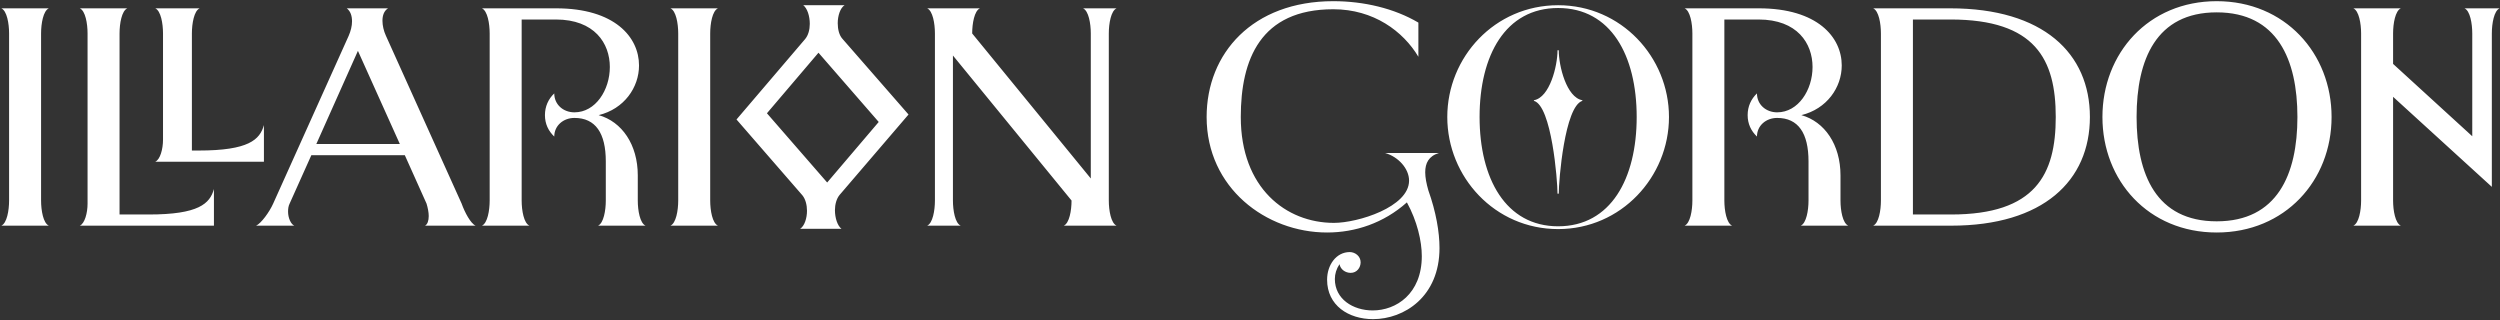 <svg  viewBox="0 0 1562 200" preserveAspectRatio="xMinYMin none" fill="none" xmlns="http://www.w3.org/2000/svg">
<rect x="0" y="0" width="1562" height="200" fill="#333333" stroke="none"/>
<path d="M5.68 125.286C5.68 131.494 4.322 139.448 0.83 141H30.512C27.02 139.448 25.662 131.494 25.662 125.286V20.914C25.662 14.706 27.02 6.752 30.512 5.2H0.83C4.322 6.752 5.68 14.706 5.68 20.914V125.286ZM97.002 101.036H164.902V78.144C162.38 87.262 155.396 94.052 124.162 94.052H119.894V20.914C119.894 14.706 121.252 6.752 124.744 5.2H97.002C100.494 6.752 101.852 14.706 101.852 20.914V87.262C101.852 93.082 100.106 99.678 97.002 101.036ZM49.86 141H133.668V118.108C131.146 127.226 124.162 134.016 92.928 134.016H74.692V20.914C74.692 14.706 76.05 6.752 79.542 5.2H49.86C53.352 6.752 54.71 14.706 54.71 20.914V127.226C54.71 133.046 52.964 139.642 49.86 141ZM266.507 127.226C267.283 129.748 267.865 132.658 267.865 134.986C267.865 137.896 267.089 140.224 265.537 141H297.159C294.055 139.642 290.369 132.658 288.429 127.226L241.093 22.272C239.735 19.362 238.959 15.87 238.959 12.96C238.959 9.662 239.929 6.752 242.451 5.2H216.649C218.977 6.946 219.947 9.856 219.947 13.348C219.947 16.258 219.171 19.362 217.813 22.466L170.671 127.226C168.343 132.464 163.105 139.642 160.001 141H183.863C181.729 140.03 179.983 136.15 179.983 132.27C179.983 130.524 180.177 128.778 180.953 127.226L194.533 96.962H252.927L266.507 127.226ZM223.633 31.778L249.823 89.978H197.637L223.633 31.778ZM325.93 125.286V12.184H347.27C371.52 12.184 381.026 27.122 381.026 41.866C381.026 56.222 372.102 70.19 358.91 70.19C351.926 70.19 346.3 65.34 346.3 58.356C342.614 61.848 340.48 66.504 340.48 71.936C340.48 77.368 342.614 81.83 346.3 85.322C346.3 78.532 351.926 73.682 358.91 73.682C372.102 73.682 378.504 83.188 378.504 100.842V125.286C378.504 131.494 377.146 139.448 373.654 141H403.336C399.844 139.448 398.486 131.494 398.486 125.286V109.572C398.486 90.366 388.592 76.01 374.042 71.936C389.95 68.056 399.262 54.67 399.262 40.896C399.262 23.242 384.13 5.2 347.464 5.2H301.098C304.59 6.752 305.948 14.706 305.948 20.914V125.286C305.948 131.494 304.59 139.448 301.098 141H330.78C327.288 139.448 325.93 131.494 325.93 125.286ZM423.75 125.286C423.75 131.494 422.392 139.448 418.9 141H448.582C445.09 139.448 443.732 131.494 443.732 125.286V20.914C443.732 14.706 445.09 6.752 448.582 5.2H418.9C422.392 6.752 423.75 14.706 423.75 20.914V125.286ZM501.298 121.988C503.238 124.316 504.208 128.002 504.208 131.688C504.208 136.344 502.656 141.194 499.94 142.94H525.742C523.22 141 521.668 136.15 521.668 131.3C521.668 127.808 522.638 124.122 524.578 121.794L567.646 71.548L526.324 24.212C524.384 22.078 523.414 18.392 523.414 14.512C523.414 9.856 524.966 5.006 527.682 3.26H501.88C504.402 5.2 505.954 10.05 505.954 14.9C505.954 18.586 504.984 22.078 503.044 24.406L460.17 74.652L501.298 121.988ZM479.182 70.772L511.386 32.942L549.022 76.204L516.818 114.034L479.182 70.772ZM692.781 125.286V20.914C692.781 14.706 694.139 6.752 697.631 5.2H676.679C680.171 6.752 681.529 14.706 681.529 20.914V111.512L607.421 20.914C607.421 14.706 608.779 6.752 612.271 5.2H579.291C582.783 6.752 584.141 14.706 584.141 20.914V125.286C584.141 131.494 582.783 139.448 579.291 141H600.243C596.751 139.448 595.393 131.494 595.393 125.286V34.688L669.501 125.286C669.501 131.494 668.143 139.448 664.651 141H697.631C694.139 139.448 692.781 131.494 692.781 125.286ZM843.915 170.488C847.795 170.488 850.123 167.19 850.123 163.892C850.123 160.012 846.631 157.49 843.333 157.49C834.797 157.49 829.171 165.638 829.171 174.756C829.171 190.858 842.557 199.394 857.883 199.394C877.283 199.394 899.399 185.426 899.399 154.968C899.399 145.074 897.265 132.464 892.415 118.884C891.251 114.81 890.475 110.93 890.475 107.632C890.475 102.006 892.609 97.544 899.011 95.604H865.449C873.597 97.932 880.387 105.304 880.387 112.87C880.387 129.36 848.377 139.254 833.439 139.254C803.563 139.254 775.239 117.526 775.239 73.1C775.239 37.21 787.461 5.782 833.051 5.782C858.271 5.782 876.701 19.556 886.207 35.464V14.124C871.075 5.2 852.063 0.738 833.051 0.738C782.611 0.738 753.899 33.33 753.899 73.1C753.899 117.332 790.953 145.268 829.171 145.268C846.631 145.268 864.479 139.448 879.029 126.45C885.431 138.09 888.341 150.7 888.341 160.012C888.341 183.68 872.239 193.962 857.689 193.962C845.273 193.962 834.021 186.784 834.021 174.368C834.021 171.07 834.991 167.966 836.931 165.056C837.513 168.354 840.617 170.488 843.915 170.488ZM904.264 73.1C904.264 110.542 933.946 143.134 973.522 143.134C1012.9 143.134 1042.78 110.542 1042.78 73.1C1042.78 35.658 1012.9 3.26 973.522 3.26C933.946 3.26 904.264 35.658 904.264 73.1ZM924.44 73.1C924.44 34.688 940.542 5.006 973.522 5.006C1006.5 5.006 1022.6 34.688 1022.6 73.1C1022.6 111.512 1006.5 141.388 973.522 141.388C940.736 141.388 924.44 111.512 924.44 73.1ZM973.91 121.018C973.91 112.676 977.596 66.504 988.654 63.012V62.624C978.76 60.878 973.91 41.284 973.91 31.39H973.134C973.134 41.284 968.284 60.878 958.39 62.624V63.012C969.448 66.116 973.134 112.676 973.134 121.018H973.91ZM1077.38 125.286V12.184H1098.72C1122.97 12.184 1132.48 27.122 1132.48 41.866C1132.48 56.222 1123.56 70.19 1110.36 70.19C1103.38 70.19 1097.75 65.34 1097.75 58.356C1094.07 61.848 1091.93 66.504 1091.93 71.936C1091.93 77.368 1094.07 81.83 1097.75 85.322C1097.75 78.532 1103.38 73.682 1110.36 73.682C1123.56 73.682 1129.96 83.188 1129.96 100.842V125.286C1129.96 131.494 1128.6 139.448 1125.11 141H1154.79C1151.3 139.448 1149.94 131.494 1149.94 125.286V109.572C1149.94 90.366 1140.05 76.01 1125.5 71.936C1141.4 68.056 1150.72 54.67 1150.72 40.896C1150.72 23.242 1135.58 5.2 1098.92 5.2H1052.55C1056.04 6.752 1057.4 14.706 1057.4 20.914V125.286C1057.4 131.494 1056.04 139.448 1052.55 141H1082.23C1078.74 139.448 1077.38 131.494 1077.38 125.286ZM1170.35 5.2C1173.85 6.752 1175.2 14.706 1175.2 20.914V125.286C1175.2 131.494 1173.85 139.448 1170.35 141H1219.05C1276.67 141 1305.77 112.87 1305.77 73.1C1305.77 33.33 1276.67 5.2 1218.47 5.2H1170.35ZM1218.66 12.184C1271.82 12.184 1284.43 37.21 1284.43 73.1C1284.43 108.99 1271.82 134.016 1219.05 134.016H1195.19V12.184H1218.66ZM1313.6 73.1C1313.6 112.87 1342.31 145.268 1384.99 145.268C1427.67 145.268 1456.77 112.87 1456.77 73.1C1456.77 33.33 1427.67 0.738 1384.99 0.738C1342.31 0.738 1313.6 33.33 1313.6 73.1ZM1334.94 73.1C1334.94 37.21 1347.16 7.722 1384.99 7.722C1422.82 7.722 1435.43 37.21 1435.43 73.1C1435.43 108.99 1422.82 138.284 1384.99 138.284C1347.16 138.284 1334.94 108.99 1334.94 73.1ZM1475.22 20.914V125.286C1475.22 131.494 1473.86 139.448 1470.37 141H1500.05C1496.56 139.448 1495.2 131.494 1495.2 125.286V60.49L1556.9 116.75V20.914C1556.9 14.706 1558.25 6.752 1561.75 5.2H1539.82C1543.32 6.752 1544.67 14.706 1544.67 20.914V85.128L1495.2 39.926V20.914C1495.2 14.706 1496.56 6.752 1500.05 5.2H1470.37C1473.86 6.752 1475.22 14.706 1475.22 20.914Z" fill="white"/>
</svg>
